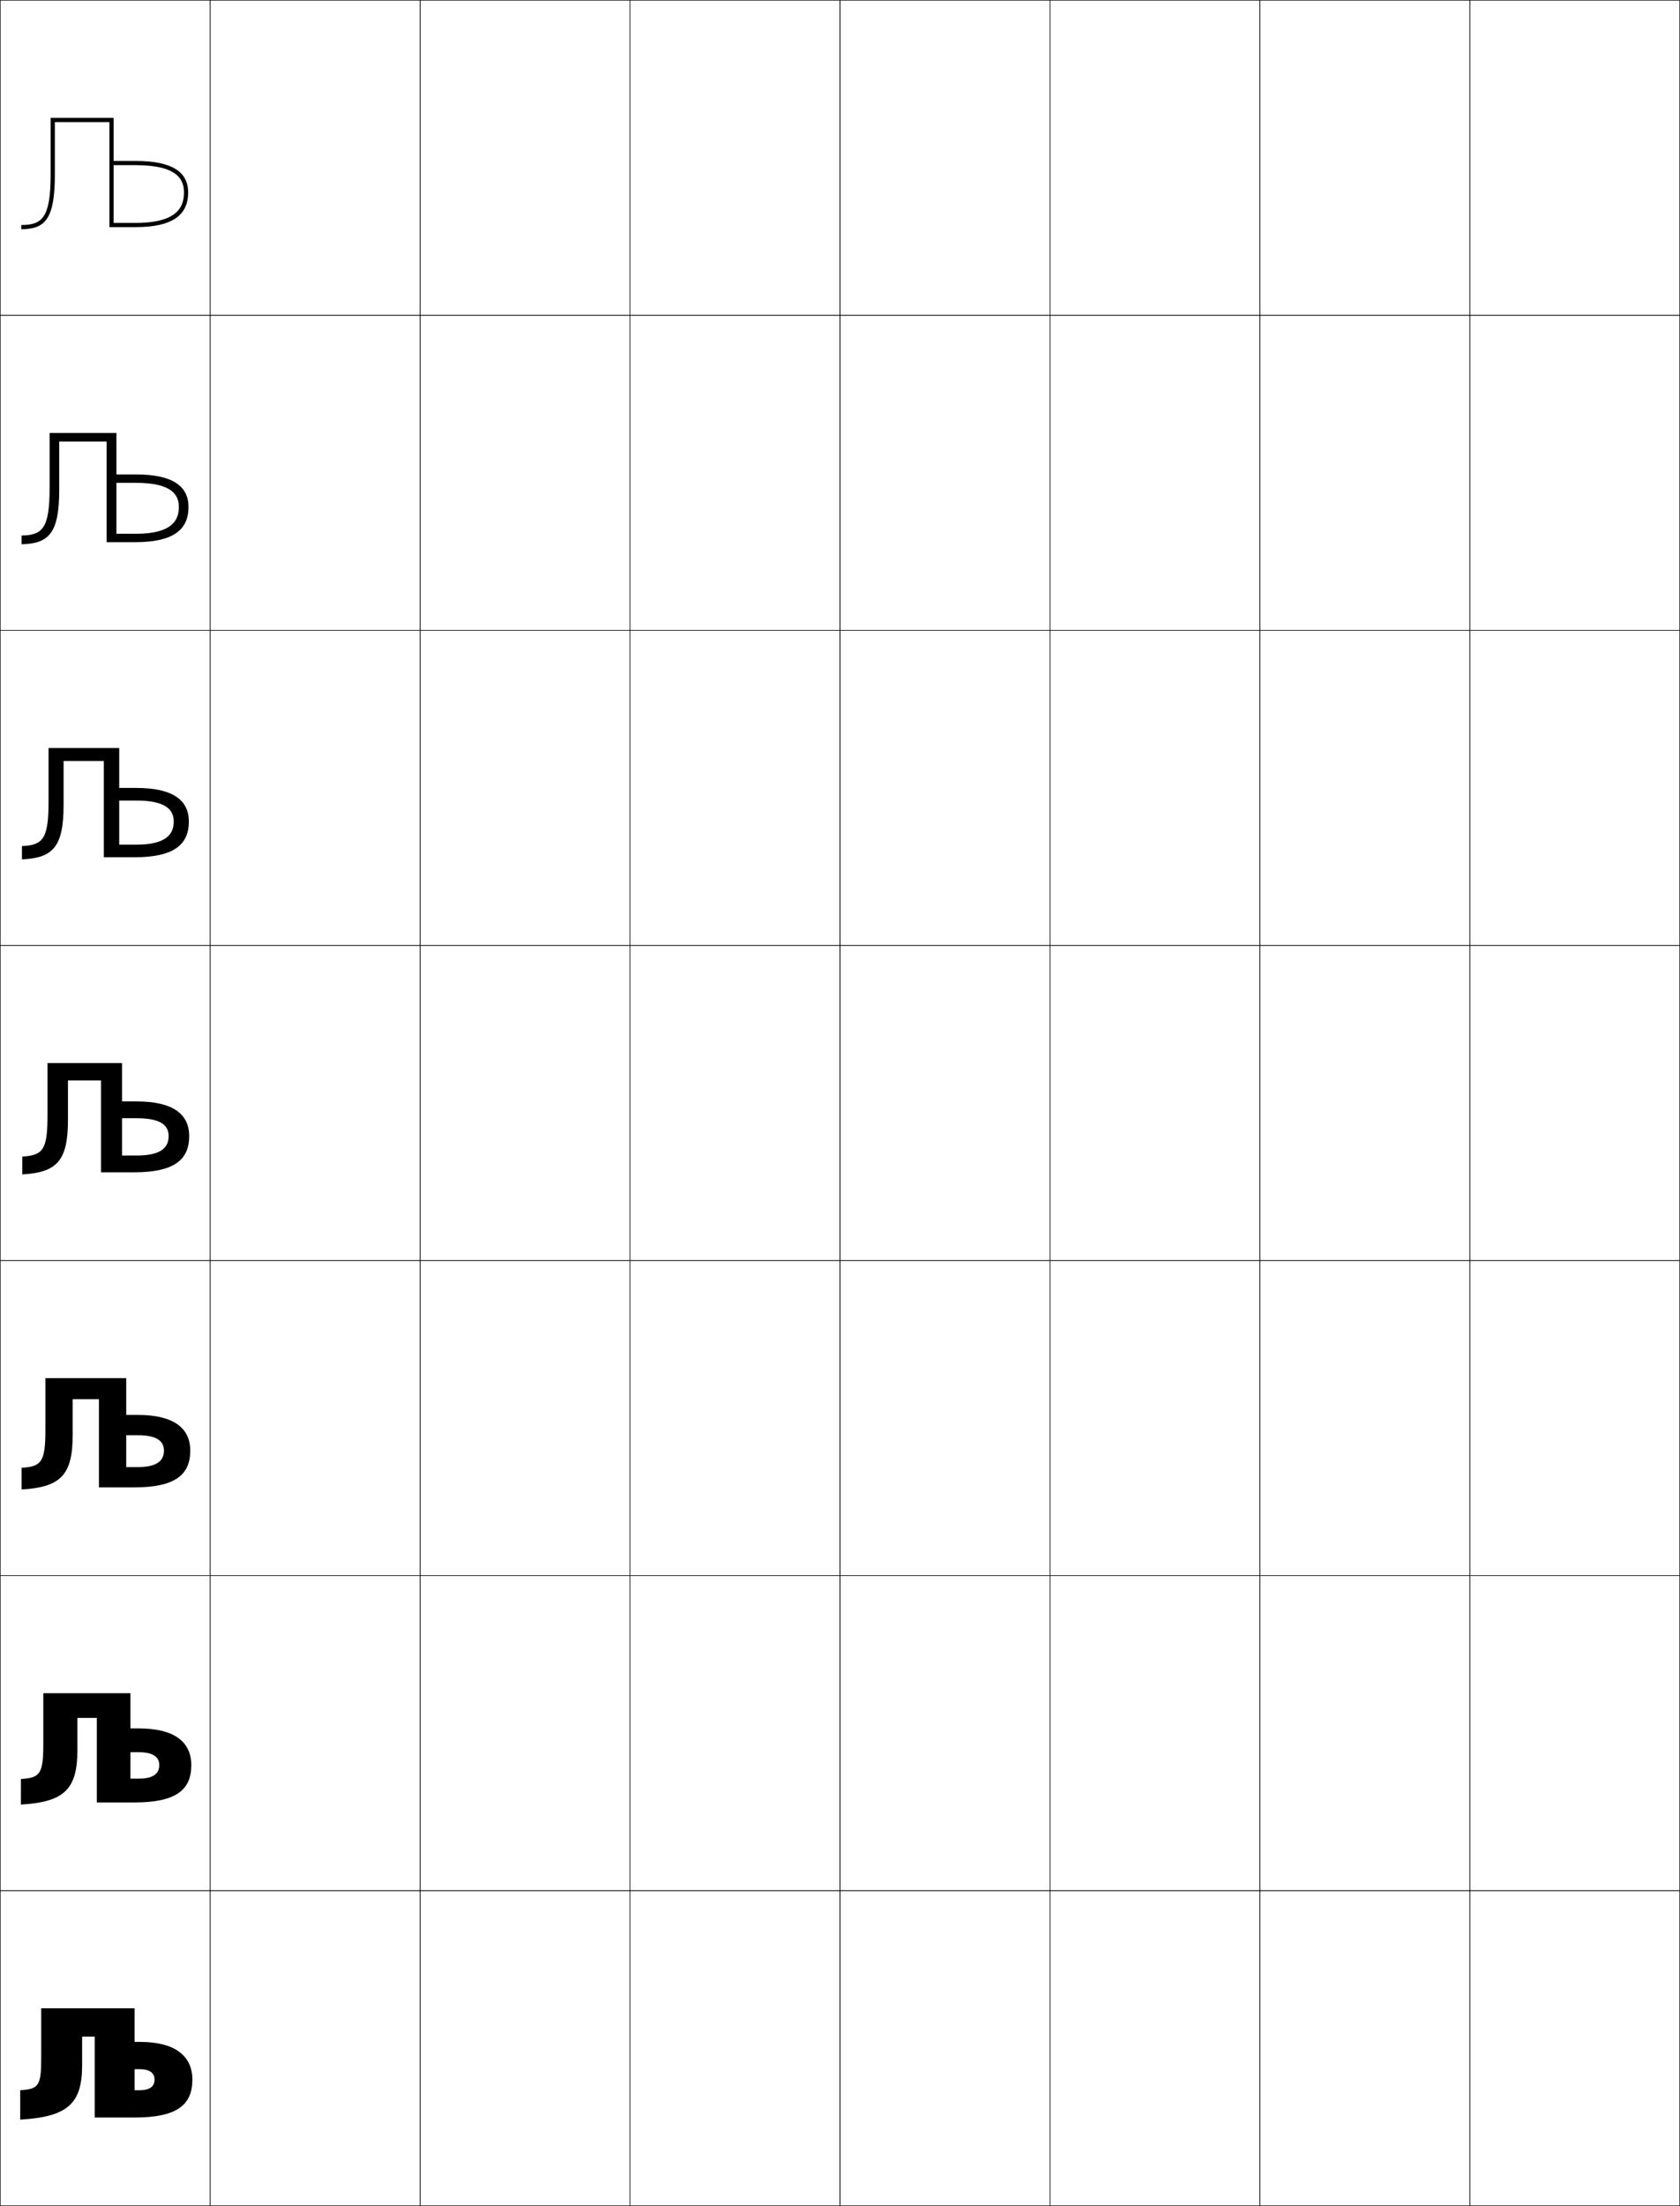 <?xml version="1.0" encoding="utf-8"?>
<!-- Generator: Adobe Illustrator 11 Build 225, SVG Export Plug-In . SVG Version: 6.0.0 Build 78)  -->
<!DOCTYPE svg PUBLIC "-//W3C//DTD SVG 1.0//EN"    "http://www.w3.org/TR/2001/REC-SVG-20010904/DTD/svg10.dtd">
<svg  xmlns="http://www.w3.org/2000/svg" xmlns:xlink="http://www.w3.org/1999/xlink" xmlns:a="http://ns.adobe.com/AdobeSVGViewerExtensions/3.0/"
	 width="800.25" height="1050.25" viewBox="0 0 800.25 1050.25" overflow="visible" enable-background="new 0 0 800.25 1050.25"
	 xml:space="preserve">
		<g id="レイヤー1">
			<g>
				<rect x="0.125" y="0.125" fill="none" stroke="#000000" stroke-width="0.25" width="100" height="150"/> 
				<rect x="100.125" y="0.125" fill="none" stroke="#000000" stroke-width="0.25" width="100" height="150"/> 
				<rect x="200.125" y="0.125" fill="none" stroke="#000000" stroke-width="0.25" width="100" height="150"/> 
				<rect x="300.125" y="0.125" fill="none" stroke="#000000" stroke-width="0.25" width="100" height="150"/> 
				<rect x="400.125" y="0.125" fill="none" stroke="#000000" stroke-width="0.25" width="100" height="150"/> 
				<rect x="500.125" y="0.125" fill="none" stroke="#000000" stroke-width="0.25" width="100" height="150"/> 
				<rect x="600.125" y="0.125" fill="none" stroke="#000000" stroke-width="0.25" width="100" height="150"/> 
				<rect x="0.125" y="150.125" fill="none" stroke="#000000" stroke-width="0.25" width="100" height="150"/> 
				<rect x="100.125" y="150.125" fill="none" stroke="#000000" stroke-width="0.25" width="100" height="150"/> 
				<rect x="200.125" y="150.125" fill="none" stroke="#000000" stroke-width="0.25" width="100" height="150"/> 
				<rect x="300.125" y="150.125" fill="none" stroke="#000000" stroke-width="0.25" width="100" height="150"/> 
				<rect x="400.125" y="150.125" fill="none" stroke="#000000" stroke-width="0.25" width="100" height="150"/> 
				<rect x="500.125" y="150.125" fill="none" stroke="#000000" stroke-width="0.25" width="100" height="150"/> 
				<rect x="600.125" y="150.125" fill="none" stroke="#000000" stroke-width="0.25" width="100" height="150"/> 
				<rect x="0.125" y="300.125" fill="none" stroke="#000000" stroke-width="0.25" width="100" height="150"/> 
				<rect x="100.125" y="300.125" fill="none" stroke="#000000" stroke-width="0.25" width="100" height="150"/> 
				<rect x="200.125" y="300.125" fill="none" stroke="#000000" stroke-width="0.25" width="100" height="150"/> 
				<rect x="300.125" y="300.125" fill="none" stroke="#000000" stroke-width="0.25" width="100" height="150"/> 
				<rect x="400.125" y="300.125" fill="none" stroke="#000000" stroke-width="0.25" width="100" height="150"/> 
				<rect x="500.125" y="300.125" fill="none" stroke="#000000" stroke-width="0.25" width="100" height="150"/> 
				<rect x="600.125" y="300.125" fill="none" stroke="#000000" stroke-width="0.25" width="100" height="150"/> 
				<rect x="0.125" y="450.125" fill="none" stroke="#000000" stroke-width="0.25" width="100" height="150"/> 
				<rect x="100.125" y="450.125" fill="none" stroke="#000000" stroke-width="0.25" width="100" height="150"/> 
				<rect x="200.125" y="450.125" fill="none" stroke="#000000" stroke-width="0.25" width="100" height="150"/> 
				<rect x="300.125" y="450.125" fill="none" stroke="#000000" stroke-width="0.25" width="100" height="150"/> 
				<rect x="400.125" y="450.125" fill="none" stroke="#000000" stroke-width="0.25" width="100" height="150"/> 
				<rect x="500.125" y="450.125" fill="none" stroke="#000000" stroke-width="0.25" width="100" height="150"/> 
				<rect x="600.125" y="450.125" fill="none" stroke="#000000" stroke-width="0.25" width="100" height="150"/> 
				<rect x="0.125" y="600.125" fill="none" stroke="#000000" stroke-width="0.25" width="100" height="150"/> 
				<rect x="100.125" y="600.125" fill="none" stroke="#000000" stroke-width="0.25" width="100" height="150"/> 
				<rect x="200.125" y="600.125" fill="none" stroke="#000000" stroke-width="0.25" width="100" height="150"/> 
				<rect x="300.125" y="600.125" fill="none" stroke="#000000" stroke-width="0.25" width="100" height="150"/> 
				<rect x="400.125" y="600.125" fill="none" stroke="#000000" stroke-width="0.25" width="100" height="150"/> 
				<rect x="500.125" y="600.125" fill="none" stroke="#000000" stroke-width="0.25" width="100" height="150"/> 
				<rect x="600.125" y="600.125" fill="none" stroke="#000000" stroke-width="0.25" width="100" height="150"/> 
				<rect x="0.125" y="750.125" fill="none" stroke="#000000" stroke-width="0.25" width="100" height="150"/> 
				<rect x="100.125" y="750.125" fill="none" stroke="#000000" stroke-width="0.25" width="100" height="150"/> 
				<rect x="200.125" y="750.125" fill="none" stroke="#000000" stroke-width="0.25" width="100" height="150"/> 
				<rect x="300.125" y="750.125" fill="none" stroke="#000000" stroke-width="0.25" width="100" height="150"/> 
				<rect x="400.125" y="750.125" fill="none" stroke="#000000" stroke-width="0.25" width="100" height="150"/> 
				<rect x="500.125" y="750.125" fill="none" stroke="#000000" stroke-width="0.25" width="100" height="150"/> 
				<rect x="600.125" y="750.125" fill="none" stroke="#000000" stroke-width="0.25" width="100" height="150"/> 
				<rect x="0.125" y="900.125" fill="none" stroke="#000000" stroke-width="0.25" width="100" height="150"/> 
				<rect x="100.125" y="900.125" fill="none" stroke="#000000" stroke-width="0.25" width="100" height="150"/> 
				<rect x="200.125" y="900.125" fill="none" stroke="#000000" stroke-width="0.25" width="100" height="150"/> 
				<rect x="300.125" y="900.125" fill="none" stroke="#000000" stroke-width="0.25" width="100" height="150"/> 
				<rect x="400.125" y="900.125" fill="none" stroke="#000000" stroke-width="0.25" width="100" height="150"/> 
				<rect x="500.125" y="900.125" fill="none" stroke="#000000" stroke-width="0.25" width="100" height="150"/> 
				<rect x="600.125" y="900.125" fill="none" stroke="#000000" stroke-width="0.25" width="100" height="150"/> 
				<rect x="700.125" y="0.125" fill="none" stroke="#000000" stroke-width="0.25" width="100" height="150"/> 
				<rect x="700.125" y="150.125" fill="none" stroke="#000000" stroke-width="0.25" width="100" height="150"/> 
				<rect x="700.125" y="300.125" fill="none" stroke="#000000" stroke-width="0.25" width="100" height="150"/> 
				<rect x="700.125" y="450.125" fill="none" stroke="#000000" stroke-width="0.25" width="100" height="150"/> 
				<rect x="700.125" y="600.125" fill="none" stroke="#000000" stroke-width="0.25" width="100" height="150"/> 
				<rect x="700.125" y="750.125" fill="none" stroke="#000000" stroke-width="0.25" width="100" height="150"/> 
				<rect x="700.125" y="900.125" fill="none" stroke="#000000" stroke-width="0.25" width="100" height="150"/> 
			</g>
			<g>
				<path d="M39.125,969.625h6v38.5h19c19.935,0,27.5-5.822,27.5-18c0-11.414-8.312-18-25-18h-2.5v13h2.5
					c4.701,0,7,1.85,7,5s-2.299,5-7,5h-2.5v-39h-44.5v24c0,12.935-1.294,14.495-10,15v14
					c22.826-1.322,29.5-7.713,29.5-26V969.625z"/>
				<path d="M36.875,817.875h9.25v40.25h17.917c19.557,0,27.083-5.82,27.083-17.75
					c0-11.105-8.145-17.5-25-17.5h-4v11.333h4c6.805,0,9.734,2.269,9.734,6.167
					c0,4.093-2.982,6.416-9.734,6.416h-4V806.125H20.625v24.333
					c0,14.028-1.565,15.973-10.667,16.5V859.125c20.746-1.202,26.917-7.316,26.917-26V817.875z
					"/>
				<path d="M34.625,666.125h12.5v42h16.833c19.179,0,26.667-5.817,26.667-17.5
					c0-10.796-7.977-17-25-17h-5.5v9.667h5.5c8.909,0,12.467,2.688,12.467,7.333
					c0,5.034-3.664,7.833-12.467,7.833h-5.5V656.125h-38.5v24.667
					c0,15.122-1.834,17.449-11.333,18V709.125c18.666-1.081,24.333-6.919,24.333-26V666.125z"
					/>
				<path d="M32.375,514.375h15.75v43.75h15.75c18.802,0,26.25-5.815,26.25-17.25c0-10.486-7.81-16.5-25-16.5h-7v8
					h7c11.013,0,15.2,3.106,15.2,8.5c0,5.977-4.347,9.25-15.2,9.25h-7v-44h-35.5v25
					c0,16.216-2.104,18.927-12,19.5v8.5c16.585-0.96,21.75-6.521,21.75-26V514.375z"/>
				<path d="M23.125,356.125v25.667c0,17.699-2.779,20.618-12.667,21V409.125
					c14.876-0.64,19.833-5.99,19.833-26v-20.833h19.167v45.833H64.125
					c18.424,0,25.833-5.813,25.833-17c0-10.178-7.642-16-25-16h-8.167v6h8.167
					c14.213,0,17.8,4.544,17.8,10c0,6.059-3.693,11-17.8,11h-8.167v-46
					H23.125z"/>
				<path d="M23.625,206.125v26.333c0,19.182-3.453,22.309-13.333,22.5V259.125
					c13.167-0.32,17.917-5.459,17.917-26v-22.917h22.583V258.125H64.375
					c18.046,0,25.417-5.811,25.417-16.75c0-9.87-7.475-15.5-25-15.5h-9.333v4h9.333
					c17.415,0,20.4,5.982,20.4,11.5c0,6.142-3.039,12.75-20.4,12.75h-9.333v-48H23.625z"/>
				<path d="M26.125,58.125h26v50h12.5c17.669,0,25-5.809,25-16.5c0-9.562-7.308-15-25-15h-10.5v2h10.5
					c20.615,0,23,7.42,23,13c0,6.225-2.385,14.5-23,14.5h-10.5v-50h-30v27c0,20.665-4.127,24-14,24v2
					c11.458,0,16-4.928,16-26V58.125z"/>
			</g>
		</g>
	</svg>
